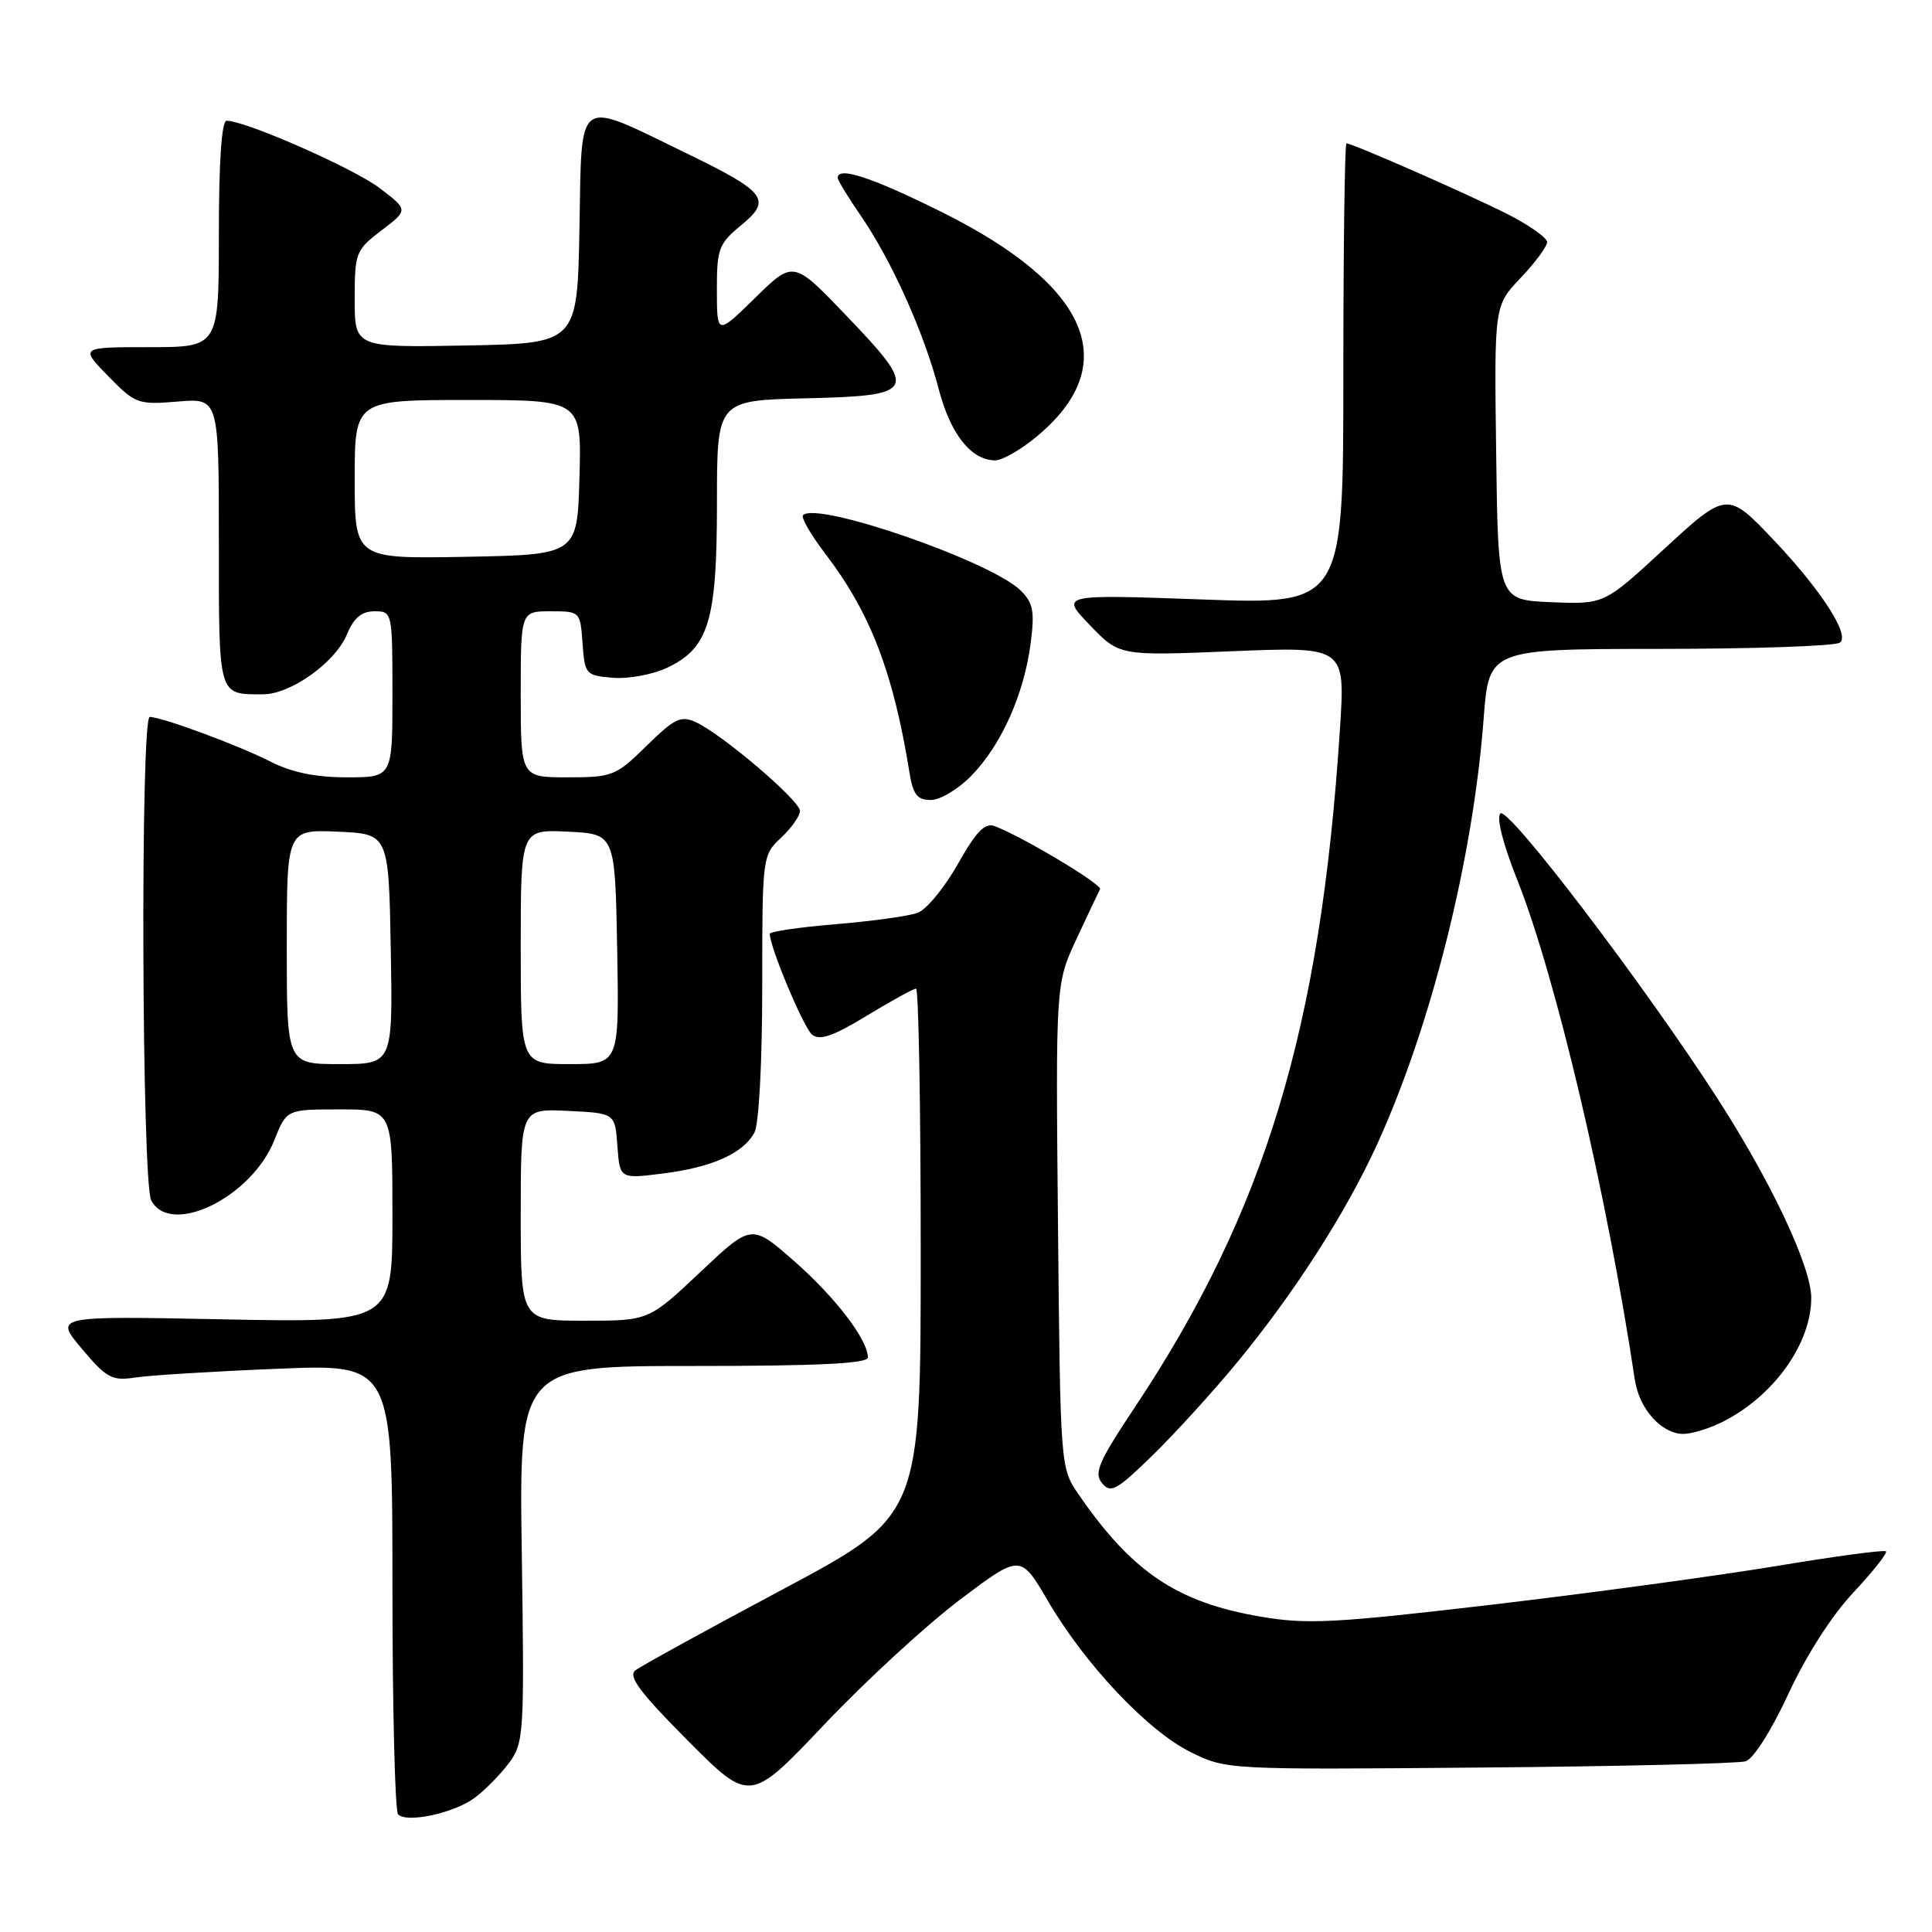 <?xml version="1.0" encoding="UTF-8" standalone="no"?>
<!DOCTYPE svg PUBLIC "-//W3C//DTD SVG 1.1//EN" "http://www.w3.org/Graphics/SVG/1.1/DTD/svg11.dtd" >
<svg xmlns="http://www.w3.org/2000/svg" xmlns:xlink="http://www.w3.org/1999/xlink" version="1.1" viewBox="0 0 256 256">
 <g >
 <path fill="currentColor"
d=" M 62.91 238.21 C 64.27 237.20 66.30 235.13 67.44 233.61 C 69.42 230.95 69.49 229.83 69.14 205.92 C 68.78 181.00 68.78 181.00 91.89 181.00 C 108.43 181.00 115.00 180.68 115.00 179.87 C 115.00 177.53 110.68 171.88 105.23 167.10 C 99.58 162.15 99.58 162.15 92.77 168.58 C 85.96 175.00 85.96 175.00 77.48 175.00 C 69.00 175.00 69.00 175.00 69.00 160.95 C 69.00 146.90 69.00 146.90 75.25 147.20 C 81.50 147.50 81.50 147.50 81.81 151.86 C 82.13 156.21 82.13 156.21 87.81 155.50 C 94.33 154.69 98.49 152.83 99.97 150.06 C 100.56 148.95 101.00 140.76 101.00 130.74 C 101.00 113.48 101.02 113.33 103.50 111.00 C 104.88 109.71 106.00 108.11 106.00 107.45 C 106.00 106.08 95.69 97.30 92.22 95.70 C 90.22 94.78 89.39 95.18 85.68 98.82 C 81.61 102.82 81.16 103.00 75.21 103.00 C 69.00 103.00 69.00 103.00 69.00 92.00 C 69.00 81.00 69.00 81.00 72.94 81.00 C 76.87 81.00 76.89 81.02 77.19 85.25 C 77.49 89.37 77.61 89.51 81.22 89.81 C 83.27 89.98 86.50 89.38 88.40 88.48 C 93.92 85.86 95.00 82.30 95.00 66.63 C 95.00 53.06 95.00 53.06 106.74 52.78 C 121.49 52.43 121.76 51.87 112.13 41.81 C 105.13 34.50 105.13 34.50 100.07 39.46 C 95.00 44.42 95.00 44.42 94.99 38.46 C 94.98 32.96 95.23 32.30 98.20 29.85 C 102.34 26.45 101.56 25.45 90.69 20.18 C 76.20 13.15 77.10 12.50 76.78 30.24 C 76.50 45.50 76.50 45.50 61.75 45.78 C 47.00 46.05 47.00 46.05 47.00 39.65 C 47.00 33.48 47.13 33.14 50.55 30.53 C 54.11 27.82 54.11 27.82 50.30 24.92 C 46.85 22.30 32.54 16.00 30.03 16.00 C 29.37 16.00 29.00 21.35 29.00 31.00 C 29.00 46.00 29.00 46.00 19.80 46.00 C 10.59 46.00 10.59 46.00 14.33 49.83 C 17.93 53.52 18.28 53.64 23.54 53.21 C 29.00 52.75 29.00 52.75 29.00 71.77 C 29.00 92.48 28.86 92.00 34.85 92.00 C 38.52 92.00 44.43 87.78 45.97 84.06 C 46.89 81.86 47.91 81.00 49.62 81.00 C 51.98 81.00 52.00 81.08 52.00 92.00 C 52.00 103.00 52.00 103.00 45.96 103.00 C 41.78 103.00 38.64 102.35 35.76 100.88 C 31.59 98.75 21.43 95.00 19.84 95.00 C 18.59 95.00 18.78 156.71 20.04 159.07 C 22.62 163.89 33.32 158.67 36.34 151.10 C 37.98 147.00 37.98 147.00 44.99 147.00 C 52.00 147.00 52.00 147.00 52.00 161.13 C 52.00 175.26 52.00 175.26 29.59 174.82 C 7.19 174.37 7.19 174.37 10.84 178.71 C 14.15 182.64 14.83 183.00 18.00 182.52 C 19.93 182.23 28.36 181.71 36.75 181.37 C 52.00 180.73 52.00 180.73 52.00 210.20 C 52.00 226.41 52.34 240.01 52.75 240.42 C 53.93 241.60 60.20 240.24 62.91 238.21 Z  M 127.18 211.98 C 135.22 205.92 135.22 205.92 138.86 212.14 C 143.81 220.60 152.11 229.38 157.80 232.18 C 162.47 234.49 162.71 234.50 196.00 234.21 C 214.43 234.06 230.31 233.68 231.30 233.38 C 232.34 233.06 234.71 229.33 236.96 224.47 C 239.28 219.44 242.71 214.08 245.56 211.04 C 248.17 208.25 250.12 205.79 249.90 205.56 C 249.67 205.34 243.19 206.21 235.49 207.49 C 227.80 208.77 210.81 211.08 197.75 212.62 C 176.68 215.09 173.20 215.27 166.95 214.20 C 155.96 212.31 149.98 208.29 142.91 198.00 C 140.51 194.51 140.50 194.43 140.19 162.42 C 139.88 130.34 139.88 130.34 142.64 124.42 C 144.16 121.16 145.56 118.20 145.76 117.83 C 146.09 117.21 135.58 110.91 131.81 109.47 C 130.51 108.98 129.37 110.15 126.92 114.49 C 125.16 117.61 122.77 120.51 121.61 120.95 C 120.45 121.38 115.56 122.06 110.75 122.46 C 105.94 122.86 102.00 123.43 102.00 123.74 C 102.00 125.49 106.47 136.14 107.59 137.08 C 108.61 137.92 110.34 137.33 114.85 134.59 C 118.10 132.62 121.04 131.00 121.38 131.00 C 121.72 131.00 122.00 146.71 122.00 165.92 C 122.00 200.84 122.00 200.84 103.75 210.58 C 93.71 215.93 84.91 220.77 84.19 221.33 C 83.19 222.11 84.78 224.25 91.13 230.63 C 99.37 238.91 99.37 238.91 109.25 228.48 C 114.69 222.74 122.76 215.32 127.18 211.98 Z  M 163.95 180.50 C 171.52 171.31 178.37 160.64 182.48 151.62 C 189.67 135.84 195.19 113.77 196.59 95.22 C 197.29 86.00 197.29 86.00 219.89 85.98 C 232.33 85.98 243.07 85.61 243.77 85.16 C 245.21 84.25 241.39 78.29 235.13 71.67 C 228.85 65.04 228.86 65.04 220.24 72.99 C 212.54 80.08 212.54 80.08 205.52 79.79 C 198.50 79.50 198.50 79.50 198.25 60.00 C 197.99 40.50 197.99 40.50 201.50 36.82 C 203.42 34.79 205.00 32.66 205.00 32.08 C 205.00 31.51 202.64 29.84 199.75 28.37 C 194.57 25.75 179.21 19.00 178.41 19.00 C 178.19 19.00 178.00 32.75 178.00 49.56 C 178.00 80.11 178.00 80.11 159.25 79.43 C 140.50 78.76 140.50 78.76 144.41 82.83 C 148.32 86.91 148.32 86.91 163.29 86.29 C 178.26 85.68 178.26 85.68 177.55 96.59 C 174.98 136.30 167.65 160.52 150.30 186.58 C 145.55 193.72 144.92 195.20 146.03 196.53 C 147.18 197.92 147.97 197.48 152.76 192.80 C 155.74 189.89 160.78 184.35 163.95 180.50 Z  M 228.30 188.38 C 235.05 184.97 240.00 178.03 240.00 171.97 C 240.00 167.85 234.70 156.60 227.54 145.50 C 217.81 130.42 199.81 106.79 198.81 107.79 C 198.26 108.34 199.15 111.83 201.05 116.60 C 206.16 129.45 212.94 158.28 216.62 182.81 C 217.20 186.69 220.16 190.00 223.05 190.00 C 224.18 190.00 226.54 189.27 228.30 188.38 Z  M 128.75 102.75 C 132.69 98.69 135.66 92.04 136.55 85.36 C 137.12 81.04 136.92 79.92 135.27 78.27 C 131.41 74.41 108.28 66.39 106.41 68.26 C 106.11 68.56 107.43 70.85 109.34 73.35 C 115.33 81.20 118.35 89.04 120.49 102.25 C 120.98 105.30 121.51 106.00 123.35 106.00 C 124.59 106.00 127.02 104.54 128.75 102.75 Z  M 137.29 57.91 C 148.88 48.36 144.47 37.87 124.73 28.07 C 115.46 23.47 111.00 22.01 111.00 23.57 C 111.00 23.88 112.39 26.16 114.09 28.63 C 118.14 34.52 122.44 44.10 124.38 51.54 C 125.94 57.53 128.69 61.00 131.88 61.00 C 132.80 61.00 135.23 59.61 137.29 57.91 Z  M 38.00 125.45 C 38.00 109.91 38.00 109.91 44.75 110.20 C 51.50 110.50 51.50 110.50 51.78 125.75 C 52.05 141.00 52.05 141.00 45.03 141.00 C 38.00 141.00 38.00 141.00 38.00 125.45 Z  M 69.00 125.45 C 69.00 109.90 69.00 109.90 75.25 110.20 C 81.50 110.50 81.50 110.50 81.78 125.75 C 82.05 141.00 82.05 141.00 75.53 141.00 C 69.00 141.00 69.00 141.00 69.00 125.45 Z  M 47.00 63.53 C 47.00 53.00 47.00 53.00 62.03 53.00 C 77.07 53.00 77.07 53.00 76.78 63.25 C 76.50 73.50 76.50 73.50 61.75 73.78 C 47.00 74.05 47.00 74.05 47.00 63.53 Z "/>
</g>
</svg>